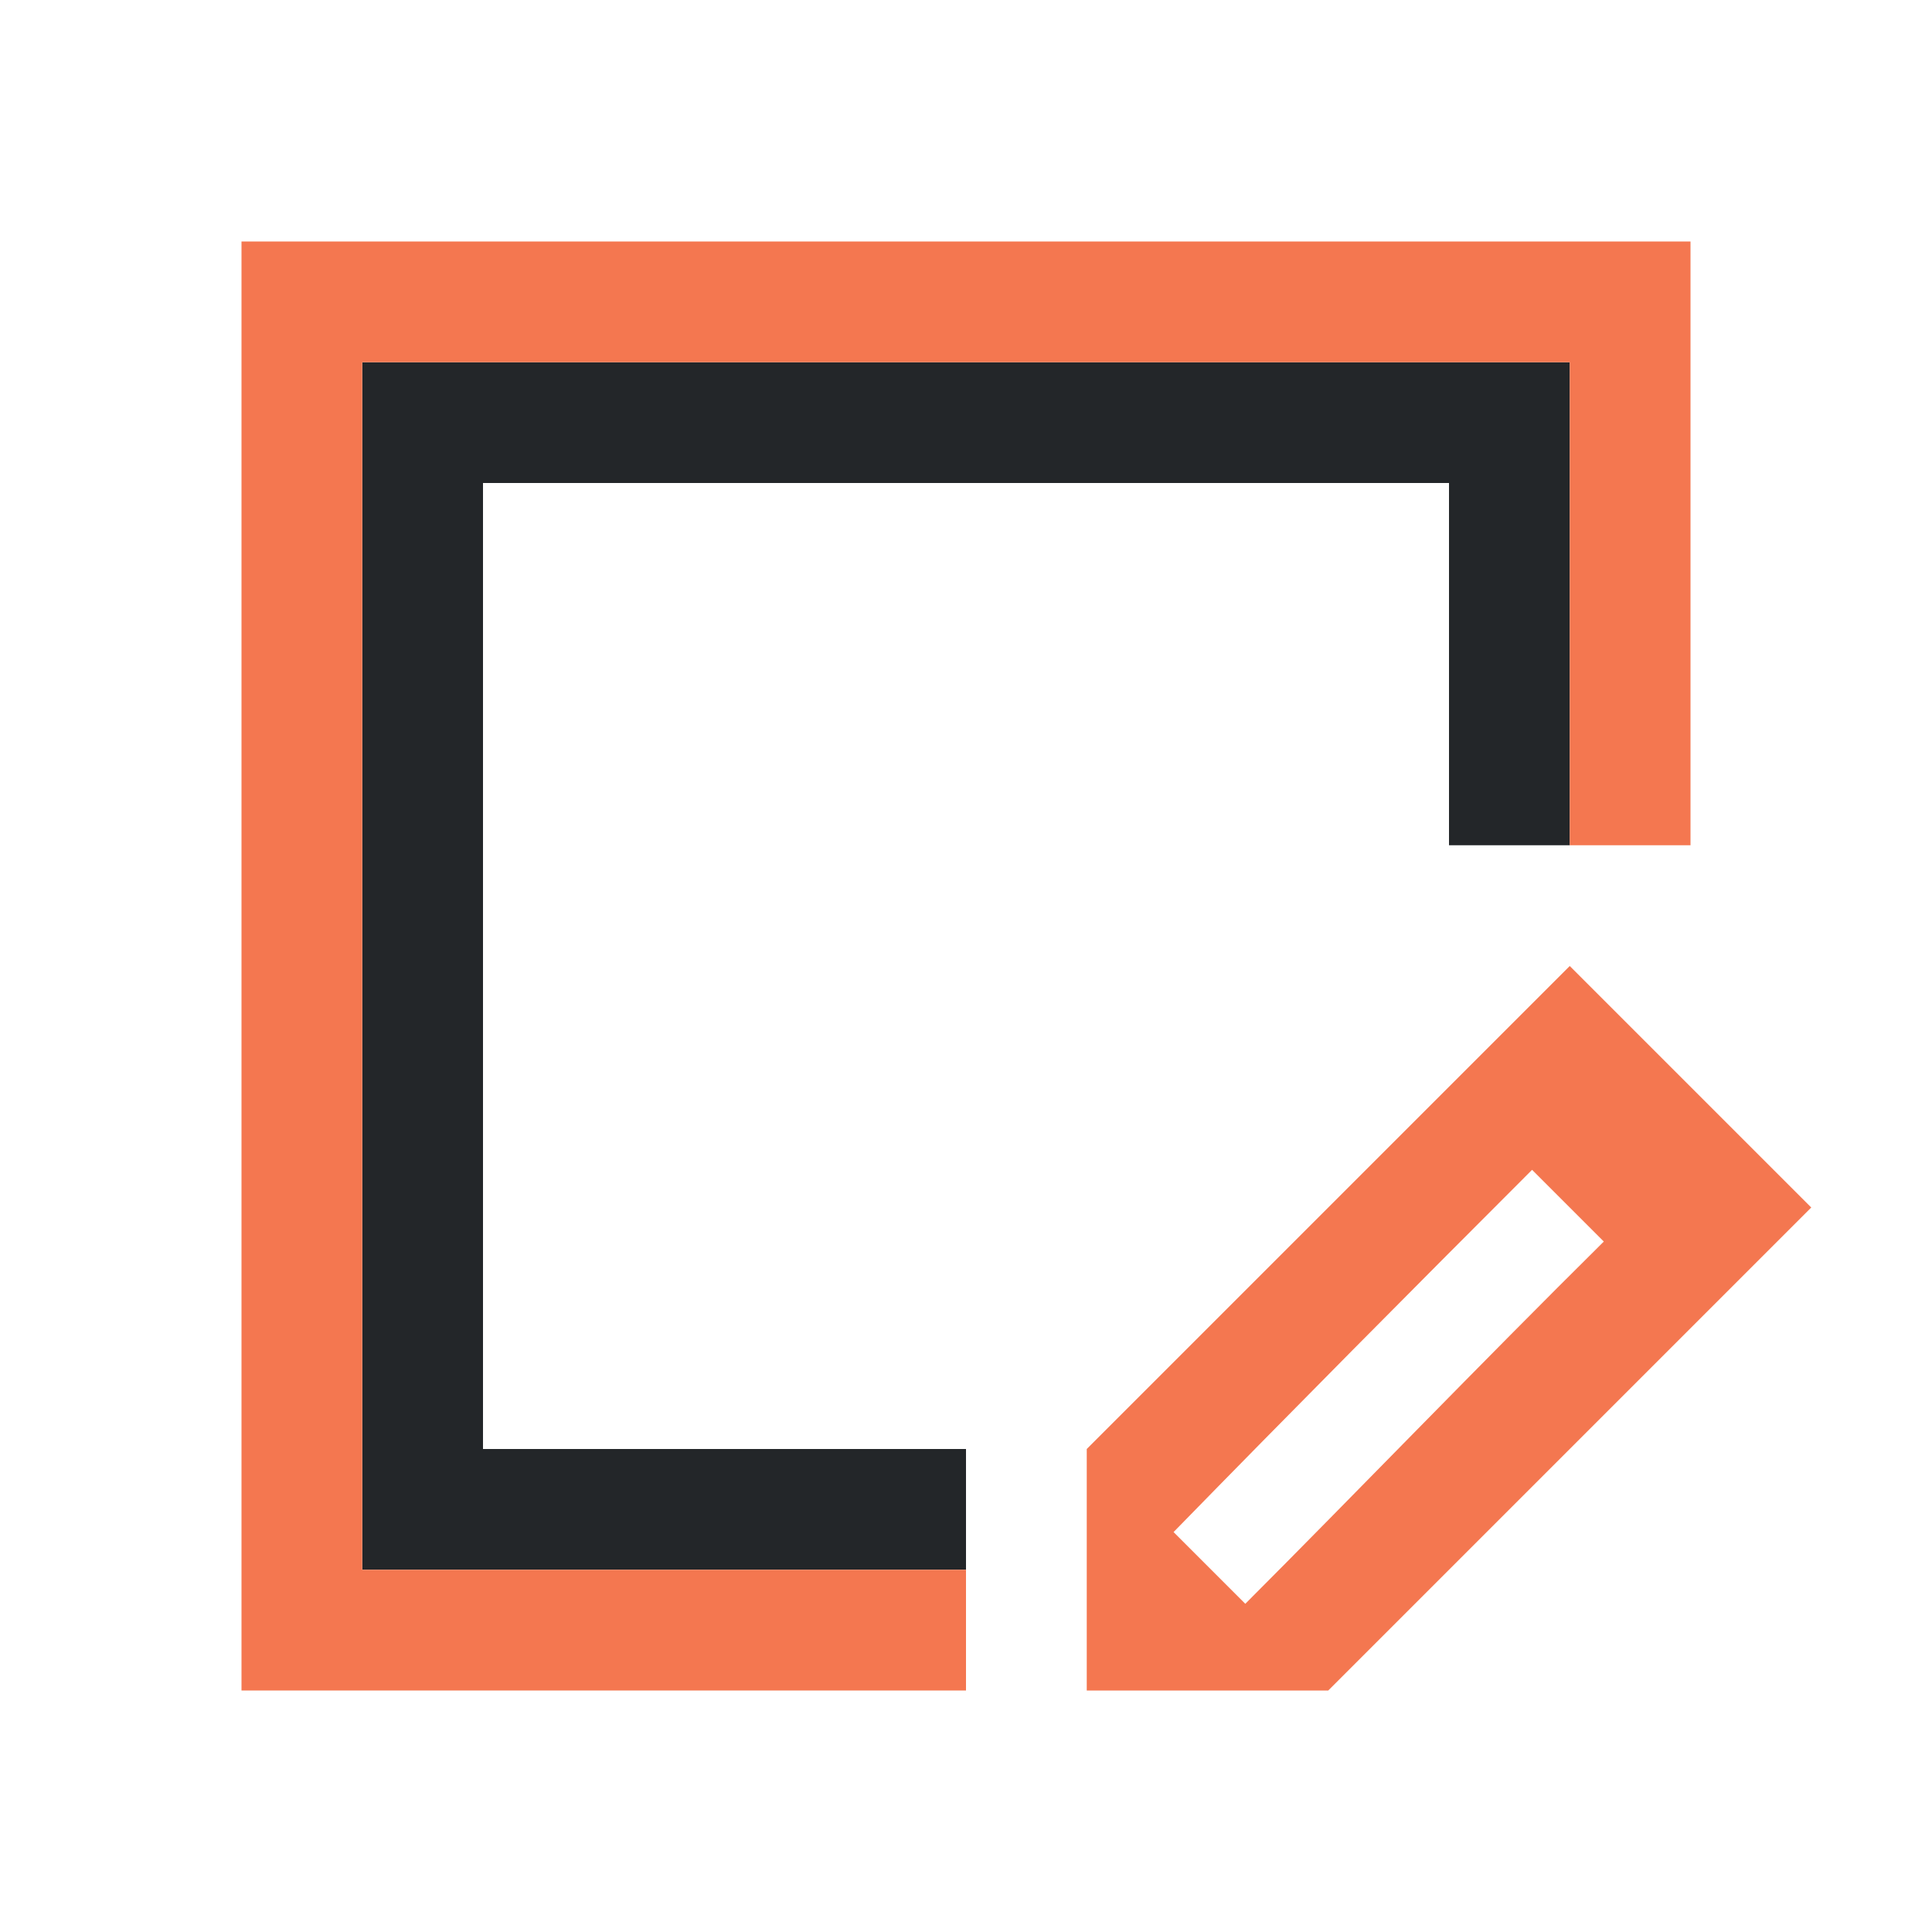 <svg viewBox="0 0 16 16" xmlns="http://www.w3.org/2000/svg"><path d="m3 3v10h5v-1h-4v-8h8v3h1v-4z" fill="#232629"/><g fill="#f47750"><path d="m2 2v12h6v-1h-5v-10h10v4h1v-5z"/><path d="m13 8-4 4v1 1h2l4-4zm-.312 1.688.594.594c-1.033 1.023-2.088 2.118-2.969 3l-.594-.594c.983-1.007 1.974-2.005 2.969-3z"/></g></svg>